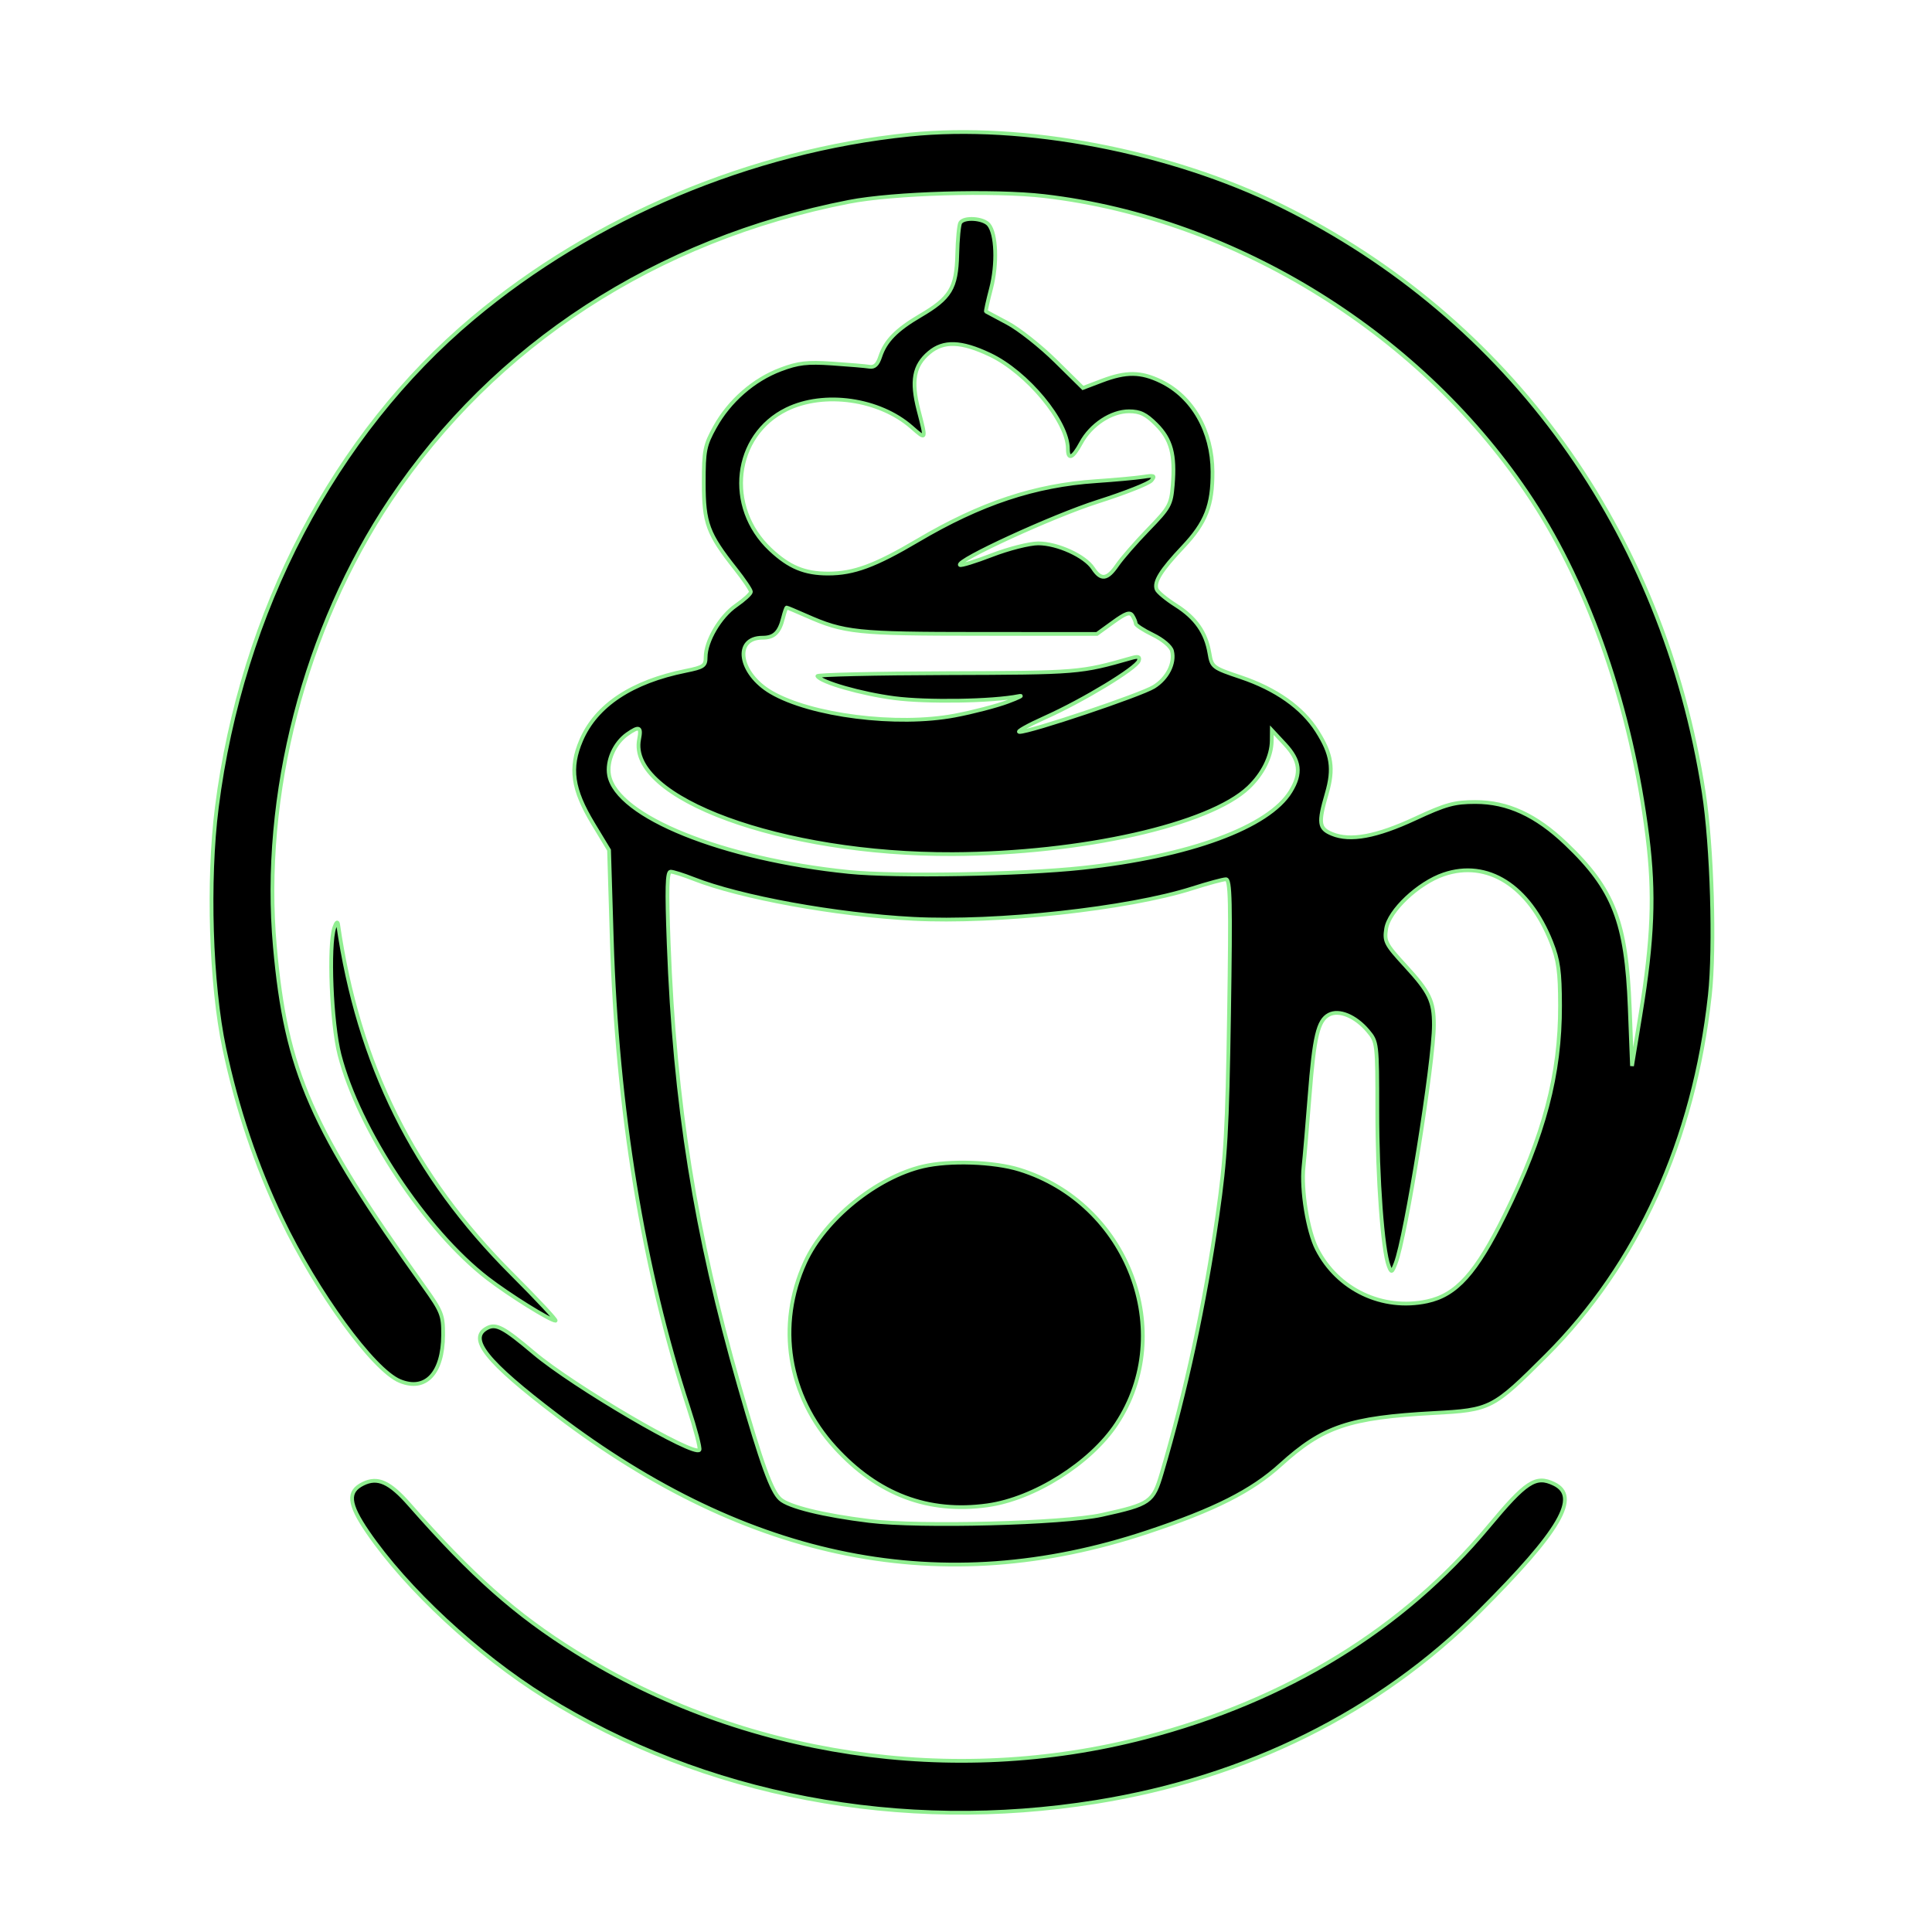 <svg xmlns="http://www.w3.org/2000/svg" width="512" height="512" viewBox="0 0 512 512" version="1.1">
	<path d="M 241 35.679 C 198.982 39.986, 157.270 57.532, 125.317 84.342 C 88.634 115.121, 64.029 162.122, 57.459 213.971 C 54.998 233.387, 55.845 260.848, 59.426 277.769 C 62.833 293.866, 67.864 308.835, 74.624 322.988 C 83.936 342.485, 98.946 363.078, 105.964 365.985 C 112.785 368.811, 117.371 363.935, 117.432 353.790 C 117.464 348.482, 117.099 347.566, 112.255 340.790 C 82.447 299.093, 75.806 283.938, 72.846 250.851 C 69.266 210.836, 80.749 166.446, 103.451 132.535 C 131.039 91.329, 173.902 63.451, 225 53.483 C 236.756 51.189, 263.431 50.409, 276.786 51.969 C 327.734 57.917, 377.366 88.860, 405.958 132.500 C 421.365 156.015, 432.322 187.909, 436.566 221.595 C 438.482 236.795, 438.007 248.968, 434.717 269 L 432.500 282.500 431.898 267 C 431.017 244.307, 427.648 235.645, 415.014 223.595 C 407.060 216.008, 399.527 212.540, 391 212.540 C 385.419 212.540, 383.164 213.161, 375.047 216.936 C 364.784 221.710, 357.818 222.996, 353.012 221.005 C 349.512 219.555, 349.323 218.135, 351.595 210.320 C 353.527 203.674, 352.943 199.879, 349.040 193.724 C 345.107 187.523, 338.125 182.598, 328.828 179.470 C 321.344 176.951, 321.141 176.796, 320.519 173.110 C 319.593 167.631, 316.857 163.726, 311.627 160.417 C 309.095 158.815, 306.795 156.909, 306.516 156.180 C 305.759 154.209, 307.674 151.132, 313.480 144.988 C 319.577 138.534, 321.383 133.933, 321.330 124.975 C 321.268 114.267, 316.045 105.137, 307.661 101.078 C 302.334 98.499, 298.451 98.457, 292.002 100.907 L 286.983 102.814 279.725 95.657 C 275.733 91.721, 270 87.194, 266.984 85.597 C 263.968 84, 261.406 82.631, 261.291 82.554 C 261.176 82.478, 261.783 79.734, 262.641 76.457 C 264.337 69.975, 264.047 61.967, 262.028 59.533 C 260.595 57.807, 255.453 57.458, 254.486 59.022 C 254.139 59.585, 253.775 63.378, 253.677 67.451 C 253.464 76.347, 251.876 78.977, 243.895 83.652 C 237.567 87.360, 234.629 90.359, 233.270 94.500 C 232.567 96.641, 231.743 97.410, 230.392 97.187 C 229.352 97.015, 224.900 96.634, 220.500 96.340 C 213.887 95.899, 211.521 96.175, 206.853 97.936 C 199.722 100.626, 193.278 106.263, 189.466 113.145 C 186.761 118.029, 186.500 119.336, 186.503 128 C 186.506 138.647, 187.539 141.442, 194.928 150.790 C 197.168 153.623, 199 156.343, 199 156.835 C 199 157.326, 197.216 158.964, 195.035 160.476 C 190.834 163.387, 187 169.925, 187 174.178 C 187 176.448, 186.432 176.838, 181.750 177.780 C 167.439 180.660, 158.003 186.917, 154.024 196.166 C 150.865 203.510, 151.672 209.182, 157.172 218.285 L 161.406 225.292 162.124 248.896 C 163.493 293.893, 170.422 336.253, 182.420 372.973 C 184.302 378.733, 185.623 383.801, 185.356 384.233 C 184.130 386.217, 151.907 367.350, 141.500 358.554 C 133.429 351.733, 131.455 350.686, 129.067 351.964 C 123.957 354.699, 128.859 360.829, 147.500 375.013 C 198.488 413.810, 249.940 424.013, 304 406.047 C 321.910 400.095, 331.669 395.170, 339.357 388.203 C 350.588 378.025, 357.492 375.694, 380.042 374.467 C 395.038 373.651, 395.598 373.364, 409.759 359.235 C 433.972 335.077, 448.929 302.160, 453.125 263.795 C 454.522 251.019, 453.715 224.194, 451.507 210 C 440.732 140.741, 400.131 84.375, 339.500 54.504 C 310.073 40.006, 271.222 32.581, 241 35.679 M 246.238 93.453 C 242.178 96.869, 241.421 100.975, 243.424 108.707 C 245.502 116.726, 245.525 116.669, 241.582 113.206 C 233.042 105.708, 218.395 103.615, 208.465 108.473 C 194.390 115.359, 192.190 134.372, 204.165 145.638 C 209.103 150.284, 213.223 152, 219.440 152 C 226.243 152, 231.908 149.910, 243.218 143.226 C 259.881 133.379, 274.245 128.604, 290.500 127.510 C 295.450 127.176, 301.048 126.664, 302.940 126.371 C 305.903 125.912, 306.208 126.044, 305.143 127.328 C 304.462 128.148, 298.043 130.684, 290.876 132.964 C 279.047 136.728, 253.247 148.581, 254.392 149.725 C 254.652 149.985, 258.480 148.803, 262.900 147.099 C 267.320 145.394, 272.832 144, 275.152 144 C 280.219 144, 287.510 147.322, 289.667 150.614 C 291.780 153.840, 293.443 153.616, 296.083 149.750 C 297.304 147.963, 301.008 143.714, 304.314 140.309 C 309.927 134.529, 310.356 133.752, 310.783 128.605 C 311.459 120.446, 310.376 116.442, 306.419 112.485 C 303.683 109.749, 302.130 109, 299.199 109 C 294.489 109, 289.088 112.565, 286.490 117.388 C 284.309 121.438, 283 122.019, 283 118.938 C 283 111.713, 272.191 98.676, 262.332 94.011 C 254.727 90.411, 250.046 90.249, 246.238 93.453 M 207.528 163.744 C 206.549 167.647, 205.145 169, 202.078 169 C 194.339 169, 195.821 178.467, 204.342 183.460 C 214.888 189.641, 237.709 192.529, 253.062 189.625 C 257.771 188.735, 264.071 187.097, 267.062 185.986 C 270.053 184.874, 271.375 184.191, 270 184.468 C 263.062 185.862, 245.704 186.149, 237 185.014 C 228.264 183.874, 217.627 180.832, 216.618 179.185 C 216.387 178.808, 231.791 178.453, 250.849 178.395 C 285.953 178.288, 286.259 178.263, 299.884 174.377 C 301.675 173.866, 302.153 174.045, 301.806 175.098 C 301.152 177.082, 287.064 185.624, 277 190.139 C 272.325 192.237, 269.257 193.963, 270.181 193.976 C 272.989 194.016, 302.271 184.178, 305.775 182.018 C 309.353 179.812, 311.407 175.756, 310.591 172.505 C 310.289 171.304, 308.164 169.507, 305.535 168.229 C 303.041 167.018, 300.993 165.683, 300.985 165.263 C 300.976 164.843, 300.584 163.893, 300.114 163.150 C 299.439 162.085, 298.355 162.455, 294.979 164.900 L 290.700 168 259.600 167.988 C 226.958 167.976, 223.754 167.639, 213.618 163.155 C 210.938 161.970, 208.627 161, 208.481 161 C 208.336 161, 207.907 162.235, 207.528 163.744 M 166.217 194.561 C 162.846 196.922, 160.727 201.729, 161.422 205.435 C 163.481 216.409, 191.446 227.690, 225 231.082 C 237.403 232.336, 270.549 231.757, 286.857 230.001 C 315.222 226.948, 336.234 219.224, 342.029 209.720 C 344.951 204.927, 344.546 201.558, 340.527 197.235 L 337.054 193.500 337.027 196.282 C 336.987 200.411, 334.664 205.095, 330.869 208.701 C 320.450 218.600, 286.667 226.209, 252.500 226.352 C 207.209 226.541, 166.245 211.527, 169.373 195.884 C 170.029 192.606, 169.390 192.338, 166.217 194.561 M 382.614 231.719 C 375.860 234.013, 368.087 241.350, 367.342 246.136 C 366.820 249.485, 367.222 250.259, 372.424 255.918 C 378.845 262.901, 380 265.294, 380 271.606 C 380 281.403, 372.529 327.976, 369.869 334.759 C 368.864 337.322, 368.743 337.369, 368.014 335.479 C 366.400 331.297, 365 312.283, 365 294.538 C 365 276.427, 364.963 276.110, 362.520 273.206 C 359.235 269.302, 354.844 267.478, 352.171 268.909 C 349.289 270.451, 348.289 274.667, 347.053 290.500 C 346.452 298.200, 345.731 306.614, 345.452 309.198 C 344.791 315.319, 346.566 326.229, 348.999 330.997 C 354.488 341.758, 366.373 347.400, 378.204 344.863 C 385.961 343.199, 391.173 337.406, 398.781 321.989 C 409.217 300.841, 413.469 284.733, 413.427 266.500 C 413.407 257.436, 413 254.482, 411.117 249.718 C 405.195 234.732, 394.195 227.785, 382.614 231.719 M 177.210 250.091 C 178.781 292.310, 184.291 326.838, 195.912 367.290 C 201.893 388.111, 204.463 395.208, 206.771 397.280 C 209.056 399.330, 218.211 401.577, 230.344 403.064 C 243.775 404.710, 281.764 403.728, 292 401.470 C 304.882 398.628, 305.578 398.140, 307.887 390.328 C 314.275 368.720, 319.261 345.639, 322.646 322 C 324.811 306.888, 325.229 299.621, 325.707 268.750 C 326.172 238.740, 326.040 233.002, 324.881 233.013 C 324.121 233.020, 320.125 234.102, 316 235.418 C 299.024 240.834, 264.078 244.649, 242 243.497 C 221.544 242.430, 196.238 237.824, 183.717 232.889 C 181.082 231.850, 178.380 231, 177.713 230.999 C 176.780 230.999, 176.664 235.404, 177.210 250.091 M 88.610 245.798 C 86.998 250.575, 87.825 271.170, 89.964 279.500 C 95.060 299.354, 112.771 326.101, 129.213 338.775 C 134.939 343.189, 145.866 350, 147.221 350 C 147.682 350, 142.443 344.384, 135.580 337.521 C 109.614 311.556, 94.968 282.083, 89.603 245 C 89.469 244.077, 89.087 244.384, 88.610 245.798 M 244.618 309.112 C 232.258 312.014, 218.576 323.131, 213.370 334.502 C 205.738 351.174, 208.769 369.927, 221.316 383.655 C 232.652 396.059, 245.980 401.100, 261.684 398.923 C 274.016 397.214, 288.978 387.787, 295.868 377.386 C 311.978 353.064, 298.928 318.860, 270.145 309.964 C 263.337 307.860, 251.617 307.469, 244.618 309.112 M 96.228 393.208 C 92.002 395.286, 92.307 398.502, 97.439 406.013 C 107.710 421.046, 126.570 438.567, 144.500 449.736 C 186.559 475.933, 238.706 485.860, 290.495 477.526 C 330.477 471.092, 365.324 453.780, 392.075 427.061 C 413.541 405.620, 418.815 396.572, 411.799 393.226 C 406.971 390.924, 404.447 392.577, 394.440 404.597 C 371.861 431.720, 341.011 450.664, 303.500 460.442 C 252.457 473.747, 196.852 465.388, 152.500 437.740 C 136.663 427.868, 125.115 417.625, 108.500 398.715 C 103.252 392.743, 100.076 391.317, 96.228 393.208" stroke="lightgreen" fill="black" fill-rule="evenodd"/>
</svg>